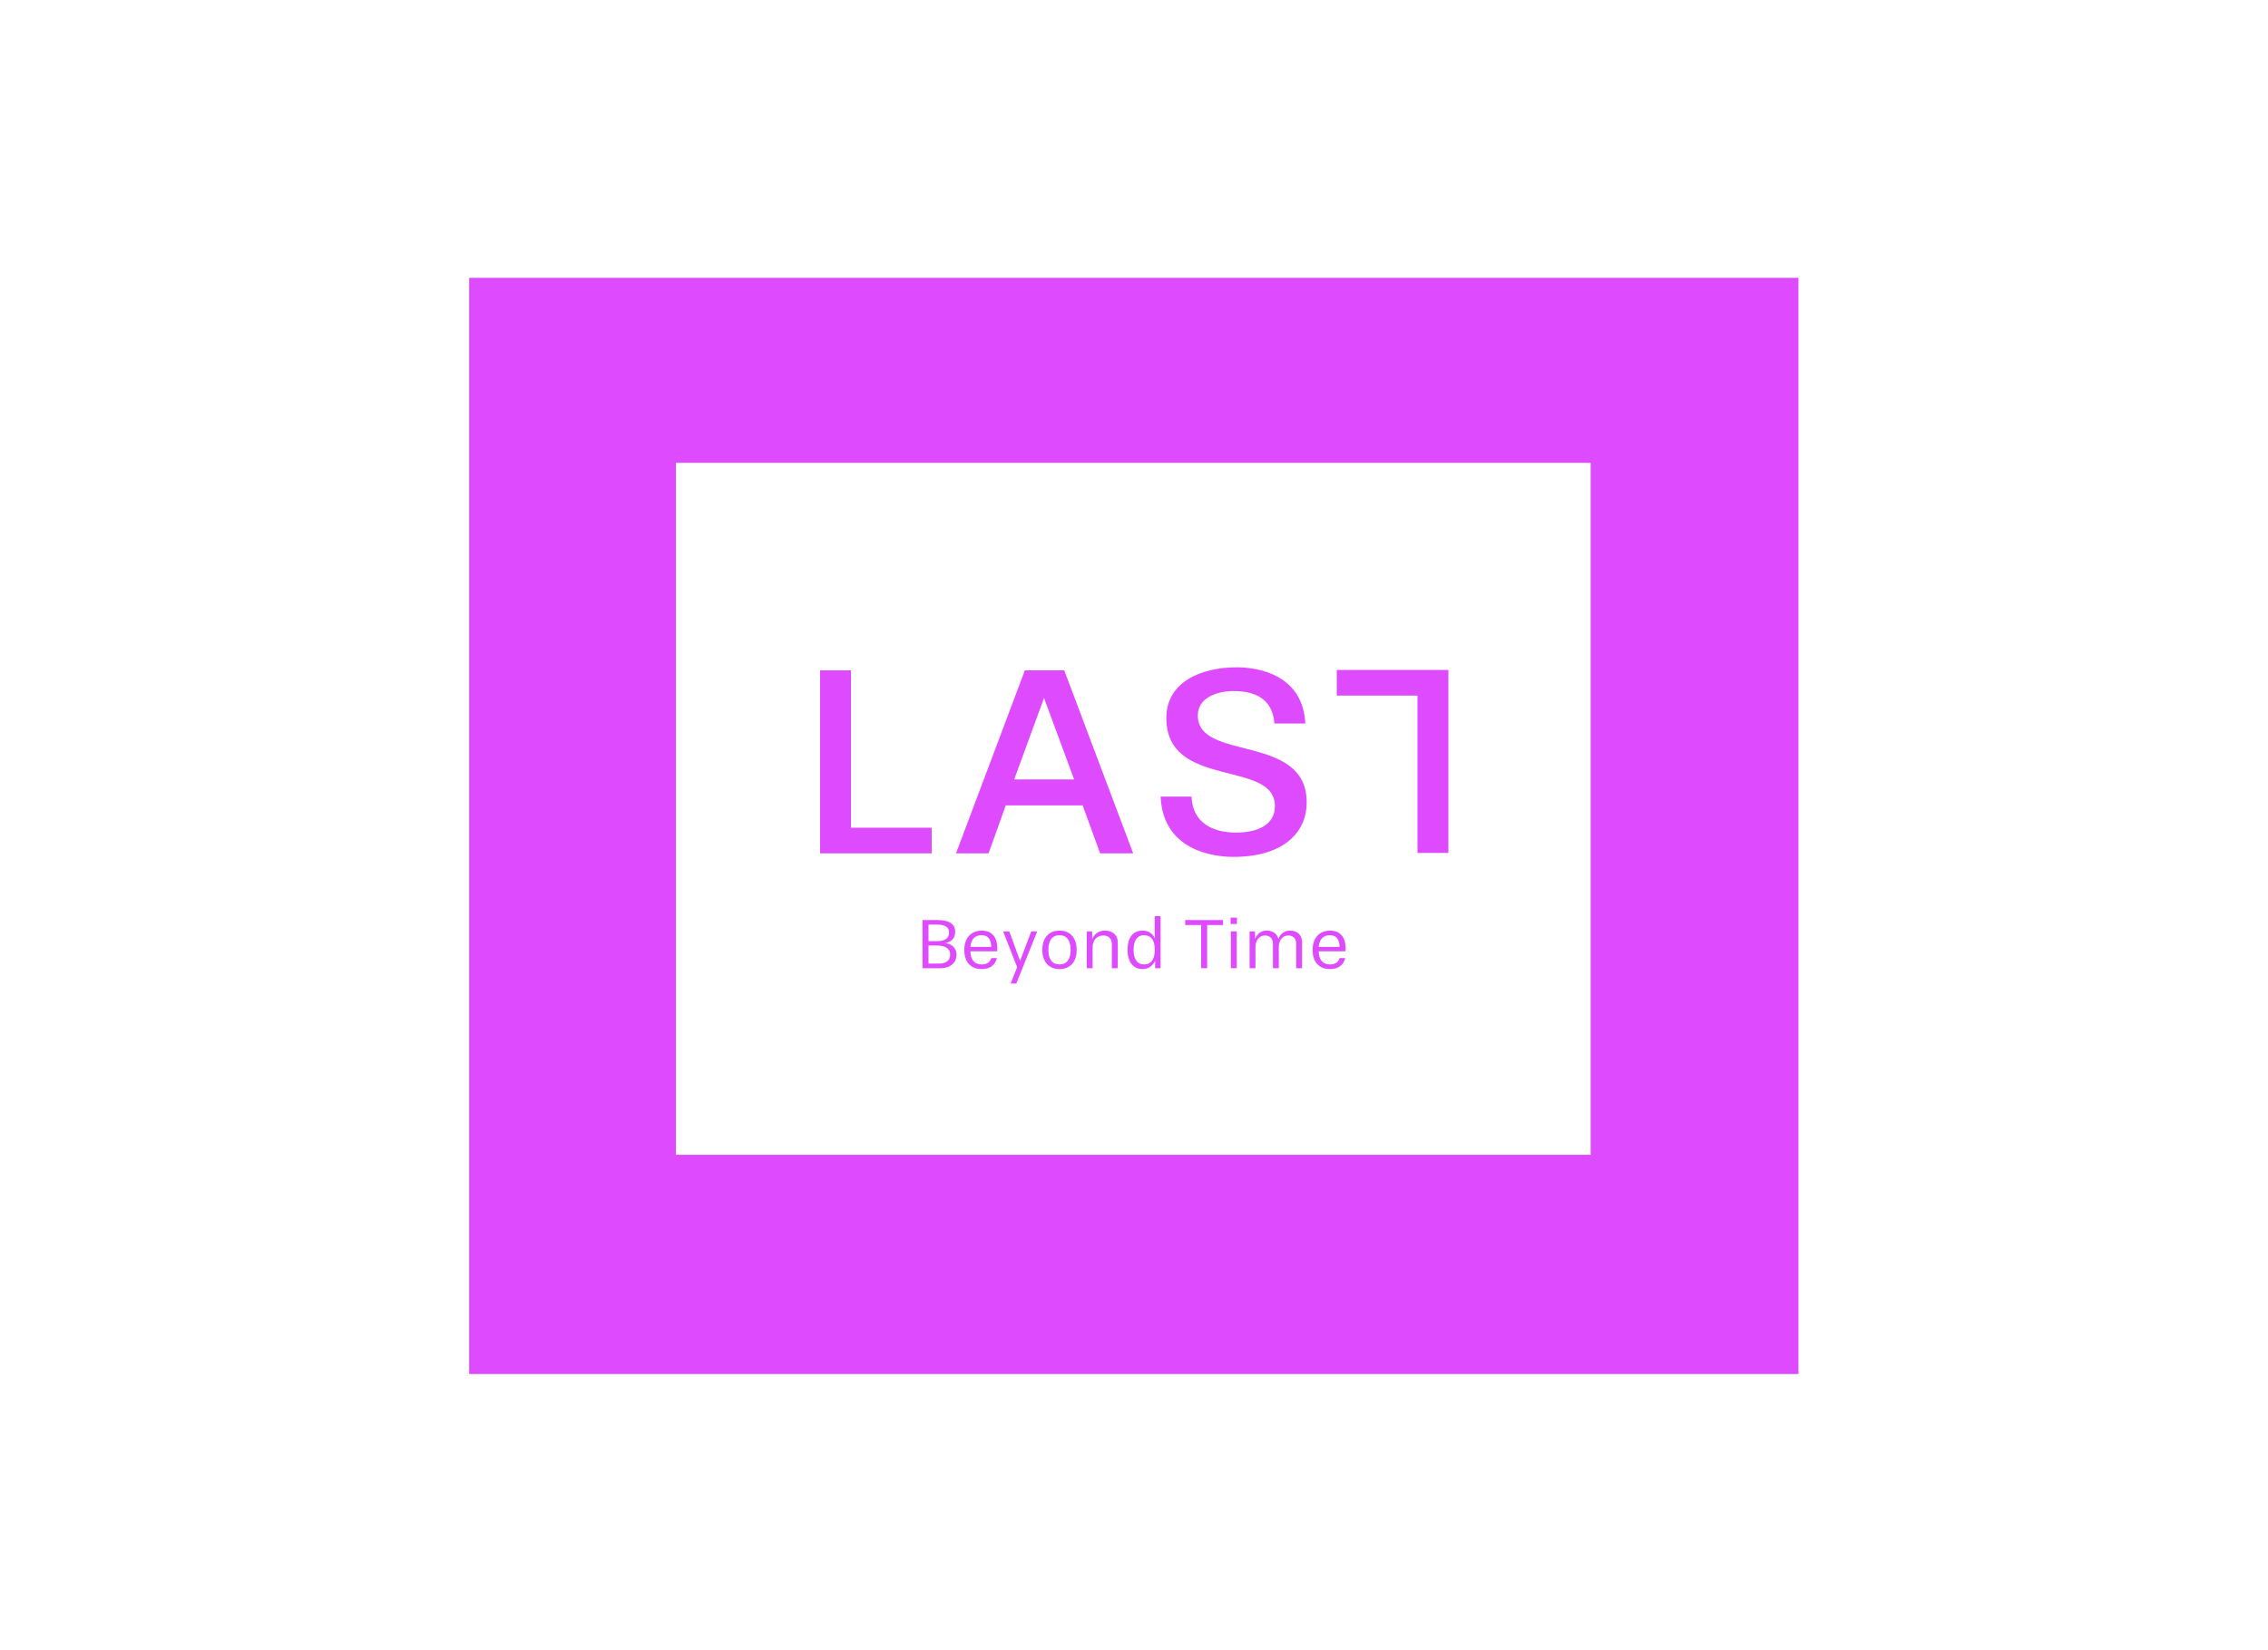 <svg width="837" height="609" viewBox="0 0 837 609" fill="none" xmlns="http://www.w3.org/2000/svg">
<g filter="url(#filter0_f_2081_40)">
<rect x="173.15" y="102.55" width="490.566" height="404.591" fill="#DE4BFF"/>
</g>
<rect x="249.45" y="170.825" width="337.58" height="255.398" fill="white"/>
<g filter="url(#filter1_d_2081_40)">
<path d="M302.649 314.959V247.425H314.052V305.501H343.837V314.959H302.649Z" fill="white"/>
<path d="M534.521 247.277V314.811H523.119V256.736H493.334V247.277H534.521Z" fill="white"/>
<path d="M405.995 314.959L399.54 297.25H371.181L364.824 314.959H352.815L378.226 247.425H392.758L418.201 314.959H405.979H405.995ZM385.303 257.586L374.294 287.677H396.395L385.287 257.586H385.303Z" fill="white"/>
<path d="M470.313 267.046C469.609 256.885 461.63 255.071 455.274 255.071C448.917 255.071 442.052 257.587 442.052 264.138C442.052 281.144 482.224 270.575 482.224 296.141C482.224 307.609 473.246 316.267 455.175 316.267C447.803 316.267 429.224 313.947 428.323 294.017H439.726C440.136 304.178 448.212 307.298 456.175 307.298C464.137 307.298 470.51 304.472 470.51 297.529C470.51 280.213 430.437 291.485 430.437 265.02C430.437 251.739 443.265 246.299 456.388 246.299C464.759 246.299 480.815 249.223 481.732 267.03H470.33L470.313 267.046Z" fill="white"/>
</g>
<path d="M302.649 314.959V247.425H314.052V305.501H343.837V314.959H302.649Z" fill="#DE4BFF"/>
<path d="M534.521 247.277V314.811H523.119V256.736H493.334V247.277H534.521Z" fill="#DE4BFF"/>
<path d="M405.995 314.959L399.54 297.25H371.181L364.824 314.959H352.815L378.226 247.425H392.758L418.201 314.959H405.979H405.995ZM385.303 257.586L374.294 287.677H396.395L385.287 257.586H385.303Z" fill="#DE4BFF"/>
<path d="M470.313 267.046C469.609 256.885 461.63 255.071 455.274 255.071C448.917 255.071 442.052 257.587 442.052 264.138C442.052 281.144 482.224 270.575 482.224 296.141C482.224 307.609 473.246 316.267 455.175 316.267C447.803 316.267 429.224 313.947 428.323 294.017H439.726C440.136 304.178 448.212 307.298 456.175 307.298C464.137 307.298 470.51 304.472 470.51 297.529C470.51 280.213 430.437 291.485 430.437 265.02C430.437 251.739 443.265 246.299 456.388 246.299C464.759 246.299 480.815 249.223 481.732 267.03H470.33L470.313 267.046Z" fill="#DE4BFF"/>
<g filter="url(#filter2_d_2081_40)">
<path d="M340.45 357.354V339.581H345.857C350.1 339.581 352.508 340.887 352.508 343.975C352.508 346.164 351.198 347.683 348.871 348.075C351.378 348.402 353.016 350.052 353.016 352.372C353.016 355.035 351.066 357.354 347.053 357.354H340.45ZM345.627 347.373C348.38 347.373 350.247 346.572 350.247 344.204C350.247 341.835 348.183 341.247 345.496 341.247H342.662V347.373H345.627ZM346.561 355.655C349.182 355.655 350.657 354.463 350.657 352.274C350.657 350.085 348.789 348.974 345.627 348.974H342.662V355.655H346.561Z" fill="white"/>
<path d="M367.924 353.6C367.285 356.165 365.385 357.684 362.288 357.684C358.258 357.684 355.866 355.07 355.866 350.627C355.866 346.183 358.406 343.488 362.288 343.488C366.171 343.488 368.055 345.971 368.055 350.104L368.006 351.117H358.111C358.193 354.204 359.634 355.969 362.223 355.969C364.287 355.969 365.401 355.119 365.811 353.616H367.924V353.6ZM365.827 349.5C365.745 346.804 364.762 345.187 362.223 345.187C359.683 345.187 358.406 346.755 358.127 349.5H365.827Z" fill="white"/>
<path d="M372.97 363.008L375.378 356.98L370.201 343.764H372.478L376.46 354.66L380.572 343.764H382.783L375.067 363.008H372.986H372.97Z" fill="white"/>
<path d="M384.668 350.595C384.668 346.152 387.093 343.473 391.008 343.473C394.924 343.473 397.349 346.135 397.349 350.595C397.349 355.055 394.924 357.685 391.008 357.685C387.093 357.685 384.668 355.022 384.668 350.595ZM395.12 350.595C395.12 347.181 393.728 345.188 391.008 345.188C388.289 345.188 386.896 347.181 386.896 350.595C386.896 354.01 388.289 355.954 391.008 355.954C393.728 355.954 395.12 354.01 395.12 350.595Z" fill="white"/>
<path d="M410.324 357.358V348.374C410.324 346.528 409.193 345.286 407.178 345.286C404.803 345.286 403.23 347.018 403.23 349.599V357.358H401.067V343.767H403.066V346.544C404.115 344.338 405.786 343.473 407.817 343.473C410.226 343.473 412.503 344.78 412.503 347.818V357.358H410.34H410.324Z" fill="white"/>
<path d="M426.3 357.355V354.643C425.186 356.832 423.58 357.682 421.631 357.682C418.665 357.682 416.126 355.623 416.126 350.559C416.126 345.495 418.633 343.469 421.631 343.469C423.58 343.469 425.219 344.302 426.251 346.377L426.136 344.319V338.144H428.299V357.355H426.3ZM426.169 350.559C426.169 346.704 424.612 345.184 422.106 345.184C419.96 345.184 418.338 346.818 418.338 350.559C418.338 354.3 419.96 355.966 422.106 355.966C424.596 355.966 426.169 354.447 426.169 350.559Z" fill="white"/>
<path d="M443.287 357.354V341.427H437.405V339.581H451.38V341.427H445.499V357.354H443.287Z" fill="white"/>
<path d="M454.165 341.051V338.682H456.491V341.051H454.165ZM454.247 357.354V343.763H456.41V357.354H454.247Z" fill="white"/>
<path d="M478.363 357.358V348.374C478.363 346.528 477.348 345.286 475.447 345.286C473.367 345.286 471.941 347.018 471.941 349.599V357.358H469.779V348.374C469.779 346.528 468.73 345.286 466.846 345.286C464.765 345.286 463.324 347.018 463.324 349.599V357.358H461.161V343.767H463.16V346.544C464.094 344.355 465.667 343.473 467.485 343.473C469.402 343.473 471.253 344.404 471.794 346.511C472.678 344.404 474.202 343.473 476.119 343.473C478.396 343.473 480.526 344.78 480.526 347.818V357.358H478.363Z" fill="white"/>
<path d="M496.466 353.6C495.827 356.165 493.927 357.684 490.83 357.684C486.8 357.684 484.408 355.07 484.408 350.627C484.408 346.183 486.948 343.488 490.83 343.488C494.713 343.488 496.597 345.971 496.597 350.104L496.548 351.117H486.653C486.735 354.204 488.176 355.969 490.765 355.969C492.829 355.969 493.943 355.119 494.353 353.616H496.466V353.6ZM494.369 349.5C494.287 346.804 493.304 345.187 490.765 345.187C488.225 345.187 486.948 346.755 486.669 349.5H494.369Z" fill="white"/>
</g>
<path d="M340.45 357.354V339.581H345.857C350.1 339.581 352.508 340.887 352.508 343.975C352.508 346.164 351.198 347.683 348.871 348.075C351.378 348.402 353.016 350.052 353.016 352.372C353.016 355.035 351.066 357.354 347.053 357.354H340.45ZM345.627 347.373C348.38 347.373 350.247 346.572 350.247 344.204C350.247 341.835 348.183 341.247 345.496 341.247H342.662V347.373H345.627ZM346.561 355.655C349.182 355.655 350.657 354.463 350.657 352.274C350.657 350.085 348.789 348.974 345.627 348.974H342.662V355.655H346.561Z" fill="#DE4BFF"/>
<path d="M367.924 353.6C367.285 356.165 365.385 357.684 362.288 357.684C358.258 357.684 355.866 355.07 355.866 350.627C355.866 346.183 358.406 343.488 362.288 343.488C366.171 343.488 368.055 345.971 368.055 350.104L368.006 351.117H358.111C358.193 354.204 359.634 355.969 362.223 355.969C364.287 355.969 365.401 355.119 365.811 353.616H367.924V353.6ZM365.827 349.5C365.745 346.804 364.762 345.187 362.223 345.187C359.683 345.187 358.406 346.755 358.127 349.5H365.827Z" fill="#DE4BFF"/>
<path d="M372.97 363.008L375.378 356.98L370.201 343.764H372.478L376.46 354.66L380.572 343.764H382.783L375.067 363.008H372.986H372.97Z" fill="#DE4BFF"/>
<path d="M384.668 350.595C384.668 346.152 387.093 343.473 391.008 343.473C394.924 343.473 397.349 346.135 397.349 350.595C397.349 355.055 394.924 357.685 391.008 357.685C387.093 357.685 384.668 355.022 384.668 350.595ZM395.12 350.595C395.12 347.181 393.728 345.188 391.008 345.188C388.289 345.188 386.896 347.181 386.896 350.595C386.896 354.01 388.289 355.954 391.008 355.954C393.728 355.954 395.12 354.01 395.12 350.595Z" fill="#DE4BFF"/>
<path d="M410.324 357.358V348.374C410.324 346.528 409.193 345.286 407.178 345.286C404.803 345.286 403.23 347.018 403.23 349.599V357.358H401.067V343.767H403.066V346.544C404.115 344.338 405.786 343.473 407.817 343.473C410.226 343.473 412.503 344.78 412.503 347.818V357.358H410.34H410.324Z" fill="#DE4BFF"/>
<path d="M426.3 357.355V354.643C425.186 356.832 423.58 357.682 421.631 357.682C418.665 357.682 416.126 355.623 416.126 350.559C416.126 345.495 418.633 343.469 421.631 343.469C423.58 343.469 425.219 344.302 426.251 346.377L426.136 344.319V338.144H428.299V357.355H426.3ZM426.169 350.559C426.169 346.704 424.612 345.184 422.106 345.184C419.96 345.184 418.338 346.818 418.338 350.559C418.338 354.3 419.96 355.966 422.106 355.966C424.596 355.966 426.169 354.447 426.169 350.559Z" fill="#DE4BFF"/>
<path d="M443.287 357.354V341.427H437.405V339.581H451.38V341.427H445.499V357.354H443.287Z" fill="#DE4BFF"/>
<path d="M454.165 341.051V338.682H456.491V341.051H454.165ZM454.247 357.354V343.763H456.41V357.354H454.247Z" fill="#DE4BFF"/>
<path d="M478.363 357.358V348.374C478.363 346.528 477.348 345.286 475.447 345.286C473.367 345.286 471.941 347.018 471.941 349.599V357.358H469.779V348.374C469.779 346.528 468.73 345.286 466.846 345.286C464.765 345.286 463.324 347.018 463.324 349.599V357.358H461.161V343.767H463.16V346.544C464.094 344.355 465.667 343.473 467.485 343.473C469.402 343.473 471.253 344.404 471.794 346.511C472.678 344.404 474.202 343.473 476.119 343.473C478.396 343.473 480.526 344.78 480.526 347.818V357.358H478.363Z" fill="#DE4BFF"/>
<path d="M496.466 353.6C495.827 356.165 493.927 357.684 490.83 357.684C486.8 357.684 484.408 355.07 484.408 350.627C484.408 346.183 486.948 343.488 490.83 343.488C494.713 343.488 496.597 345.971 496.597 350.104L496.548 351.117H486.653C486.735 354.204 488.176 355.969 490.765 355.969C492.829 355.969 493.943 355.119 494.353 353.616H496.466V353.6ZM494.369 349.5C494.287 346.804 493.304 345.187 490.765 345.187C488.225 345.187 486.948 346.755 486.669 349.5H494.369Z" fill="#DE4BFF"/>
<defs>
<filter id="filter0_f_2081_40" x="109.933" y="39.333" width="617.001" height="531.025" filterUnits="userSpaceOnUse" color-interpolation-filters="sRGB">
<feFlood flood-opacity="0" result="BackgroundImageFix"/>
<feBlend mode="normal" in="SourceGraphic" in2="BackgroundImageFix" result="shape"/>
<feGaussianBlur stdDeviation="31.609" result="effect1_foregroundBlur_2081_40"/>
</filter>
<filter id="filter1_d_2081_40" x="298.856" y="242.506" width="252.102" height="90.198" filterUnits="userSpaceOnUse" color-interpolation-filters="sRGB">
<feFlood flood-opacity="0" result="BackgroundImageFix"/>
<feColorMatrix in="SourceAlpha" type="matrix" values="0 0 0 0 0 0 0 0 0 0 0 0 0 0 0 0 0 0 127 0" result="hardAlpha"/>
<feOffset dx="6.322" dy="6.322"/>
<feGaussianBlur stdDeviation="5.057"/>
<feComposite in2="hardAlpha" operator="out"/>
<feColorMatrix type="matrix" values="0 0 0 0 0 0 0 0 0 0 0 0 0 0 0 0 0 0 0.1 0"/>
<feBlend mode="normal" in2="BackgroundImageFix" result="effect1_dropShadow_2081_40"/>
<feBlend mode="normal" in="SourceGraphic" in2="effect1_dropShadow_2081_40" result="shape"/>
</filter>
<filter id="filter2_d_2081_40" x="339.186" y="336.879" width="163.734" height="32.451" filterUnits="userSpaceOnUse" color-interpolation-filters="sRGB">
<feFlood flood-opacity="0" result="BackgroundImageFix"/>
<feColorMatrix in="SourceAlpha" type="matrix" values="0 0 0 0 0 0 0 0 0 0 0 0 0 0 0 0 0 0 127 0" result="hardAlpha"/>
<feOffset dx="2.529" dy="2.529"/>
<feGaussianBlur stdDeviation="1.897"/>
<feComposite in2="hardAlpha" operator="out"/>
<feColorMatrix type="matrix" values="0 0 0 0 0 0 0 0 0 0 0 0 0 0 0 0 0 0 0.15 0"/>
<feBlend mode="normal" in2="BackgroundImageFix" result="effect1_dropShadow_2081_40"/>
<feBlend mode="normal" in="SourceGraphic" in2="effect1_dropShadow_2081_40" result="shape"/>
</filter>
</defs>
</svg>
